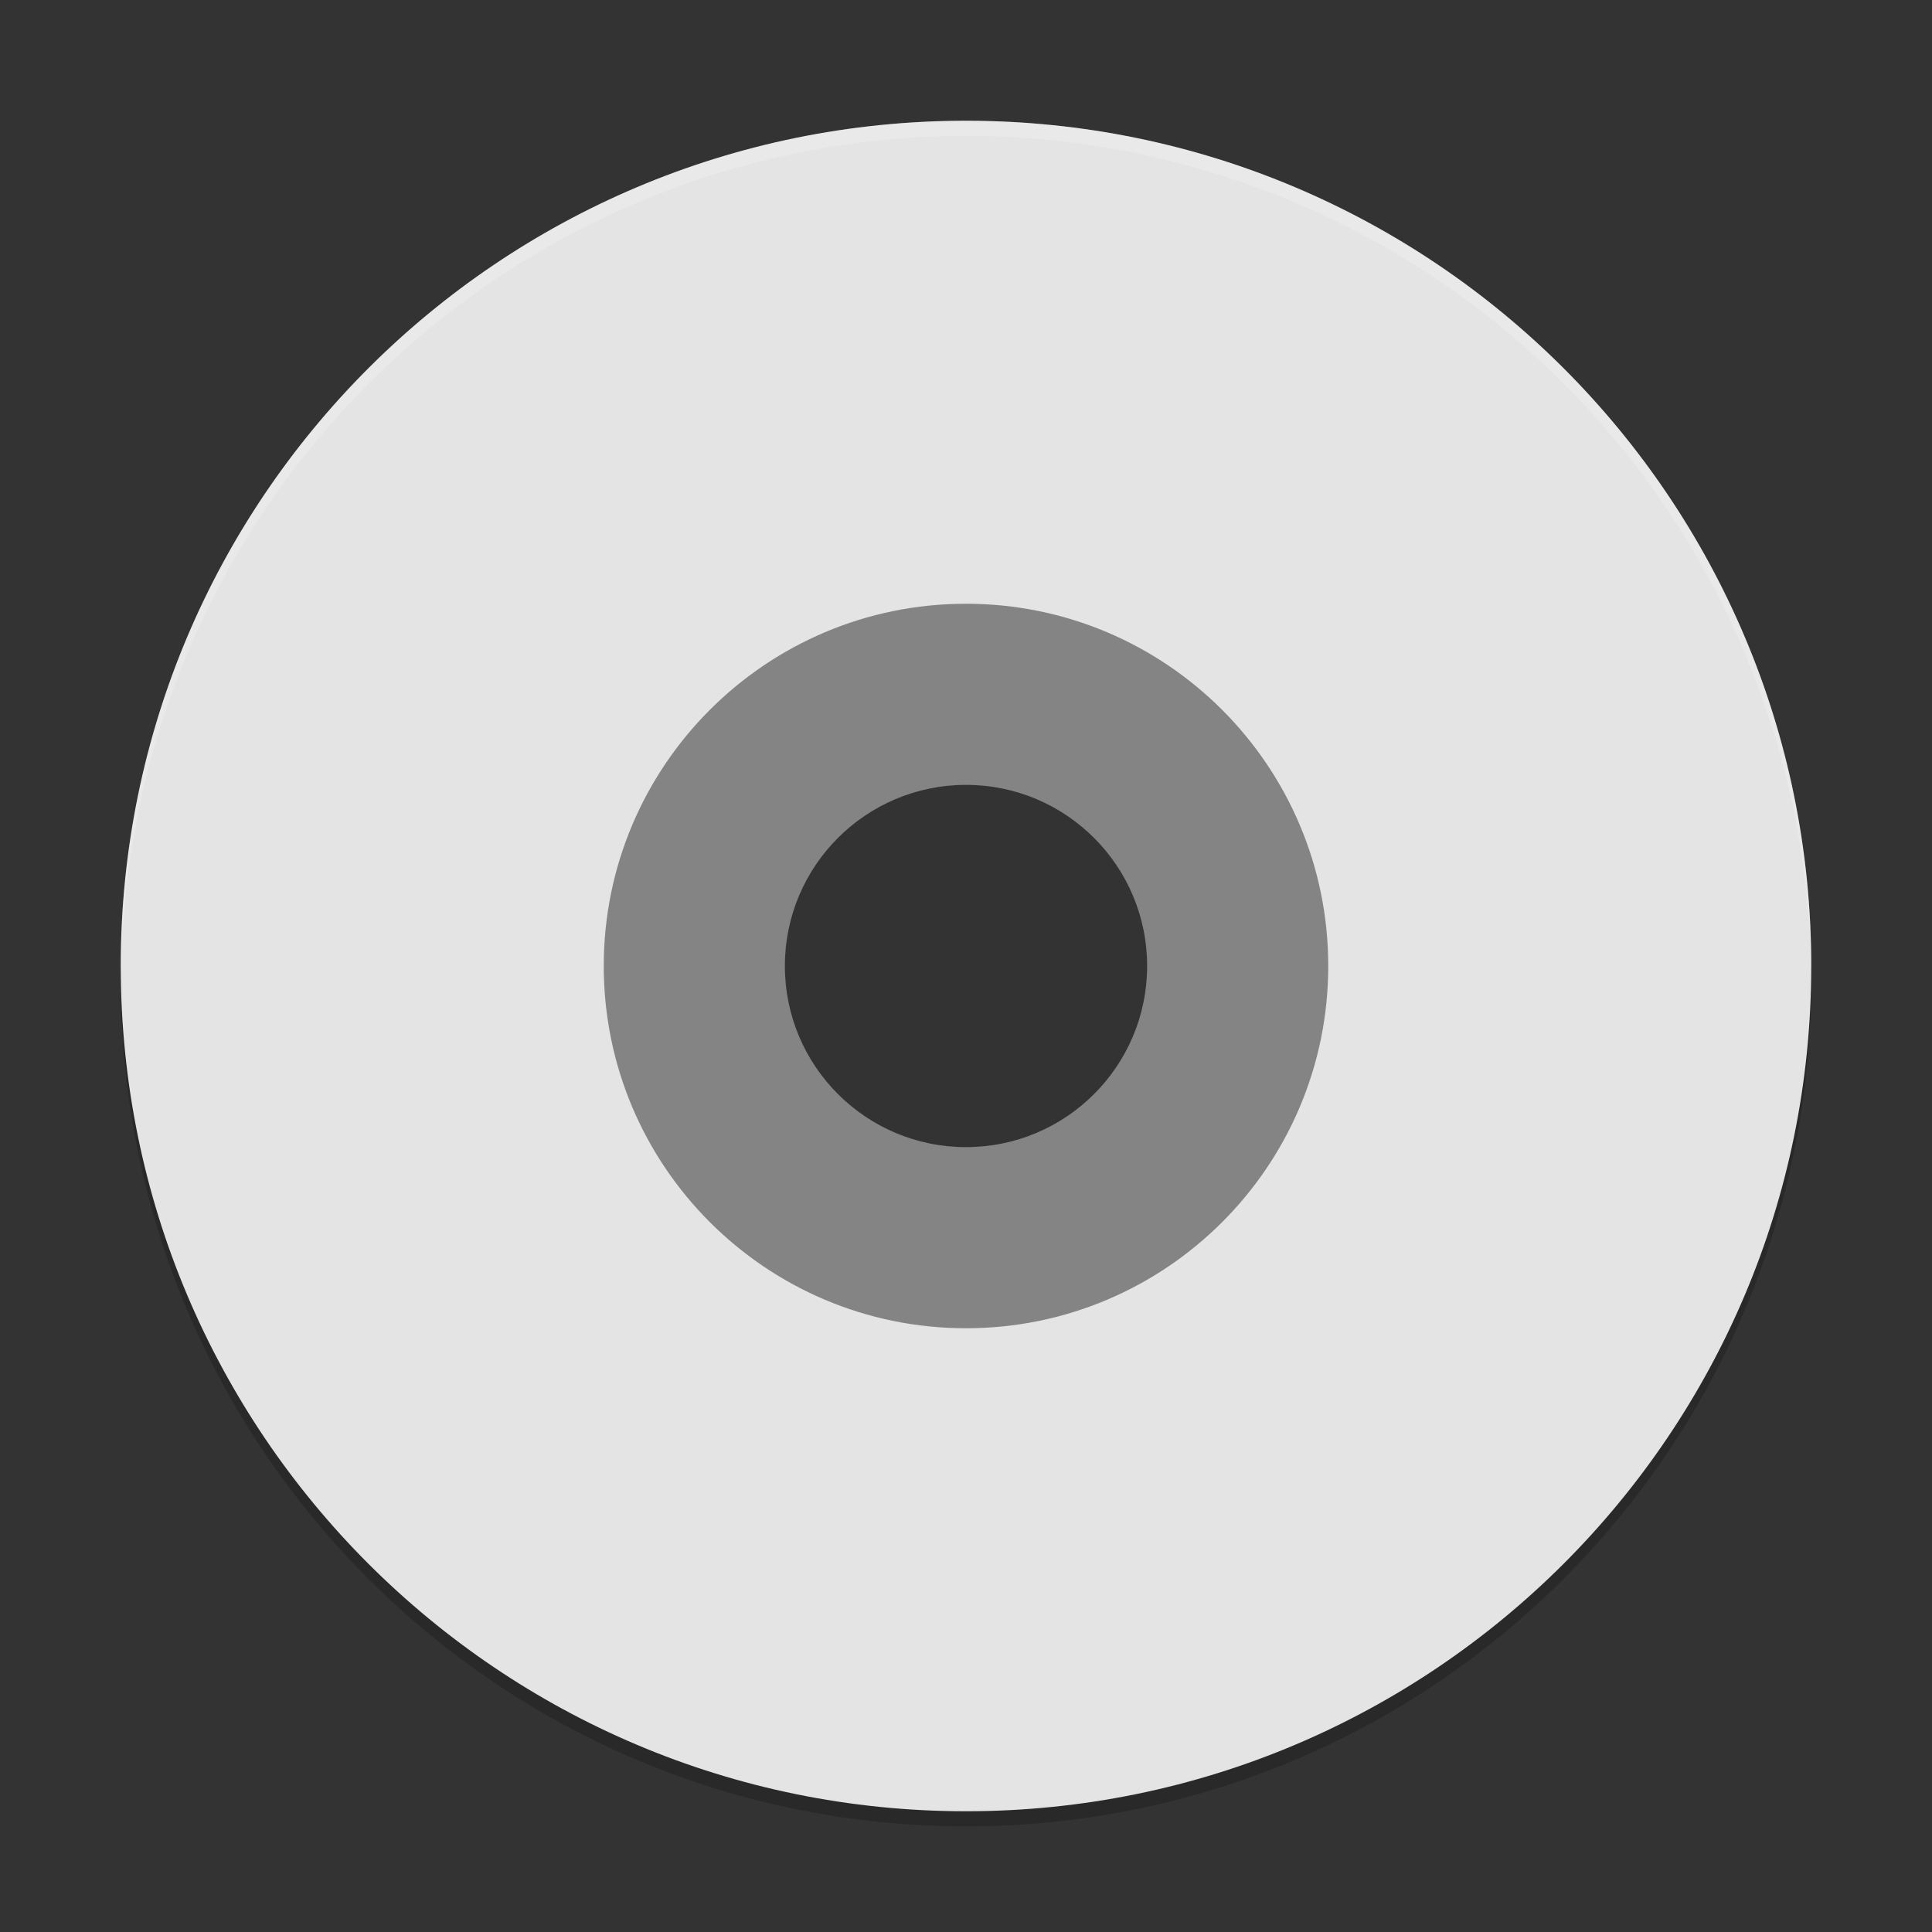 <?xml version="1.0" encoding="UTF-8" standalone="no"?>
<!-- Created with Inkscape (http://www.inkscape.org/) -->

<svg
   width="128"
   height="128"
   viewBox="0 0 128 128"
   version="1.1"
   id="svg5"
   inkscape:version="1.3 (0e150ed6c4, 2023-07-21)"
   sodipodi:docname="x-content-blank-cd.svg"
   xmlns:inkscape="http://www.inkscape.org/namespaces/inkscape"
   xmlns:sodipodi="http://sodipodi.sourceforge.net/DTD/sodipodi-0.dtd"
   xmlns="http://www.w3.org/2000/svg"
   xmlns:svg="http://www.w3.org/2000/svg">
  <rect x="0" y="0" width="128" height="128" fill="#333333" stroke="none"/>
  <sodipodi:namedview
     id="namedview7"
     pagecolor="#ffffff"
     bordercolor="#000000"
     borderopacity="0.25"
     inkscape:showpageshadow="2"
     inkscape:pageopacity="0.0"
     inkscape:pagecheckerboard="0"
     inkscape:deskcolor="#d1d1d1"
     inkscape:document-units="px"
     showgrid="false"
     inkscape:zoom="6.296875"
     inkscape:cx="63.920596"
     inkscape:cy="63.920596"
     inkscape:window-width="1850"
     inkscape:window-height="1011"
     inkscape:window-x="70"
     inkscape:window-y="32"
     inkscape:window-maximized="1"
     inkscape:current-layer="svg5" />
  <defs
     id="defs2" />
  <path
     d="M 64,9 C 33.072,9 8,34.072 8,65 8,95.928 33.072,121 64,121 94.928,121 120,95.928 120,65 120,34.072 94.928,9 64,9 Z m 0,32 C 77.255,41 88,51.745 88,65 88,78.255 77.255,89 64,89 50.745,89 40,78.255 40,65 40,51.745 50.745,41 64,41 Z"
     style="opacity:0.2;fill:#000000;stroke-width:4"
     id="path408" />
  <path
     d="M 64,32 C 46.327,32 32,46.327 32,64 32,81.673 46.327,96 64,96 81.673,96 96,81.673 96,64 96,46.327 81.673,32 64,32 Z m 0,20 c 6.627,0 12,5.373 12,12 0,6.627 -5.373,12 -12,12 -6.627,0 -12,-5.373 -12,-12 0,-6.627 5.373,-12 12,-12 z"
     style="fill:#848484;stroke-width:4"
     id="path380" />
  <path
     d="M 64,8 C 33.072,8 8,33.072 8,64 8,94.928 33.072,120 64,120 94.928,120 120,94.928 120,64 120,33.072 94.928,8 64,8 Z m 0,32 C 77.255,40 88,50.745 88,64 88,77.255 77.255,88 64,88 50.745,88 40,77.255 40,64 40,50.745 50.745,40 64,40 Z"
     style="fill:#e4e4e4;stroke-width:4"
     id="path302" />
  <path
     id="path436"
     style="opacity:0.2;fill:#ffffff;stroke-width:3.062"
     d="M 64,8 A 56,56 0 0 0 8,64 56,56 0 0 0 8.035,64.5 56,56 0 0 1 64,9 56,56 0 0 1 119.98,64.254 56,56 0 0 0 120,64 56,56 0 0 0 64,8 Z" />
</svg>
